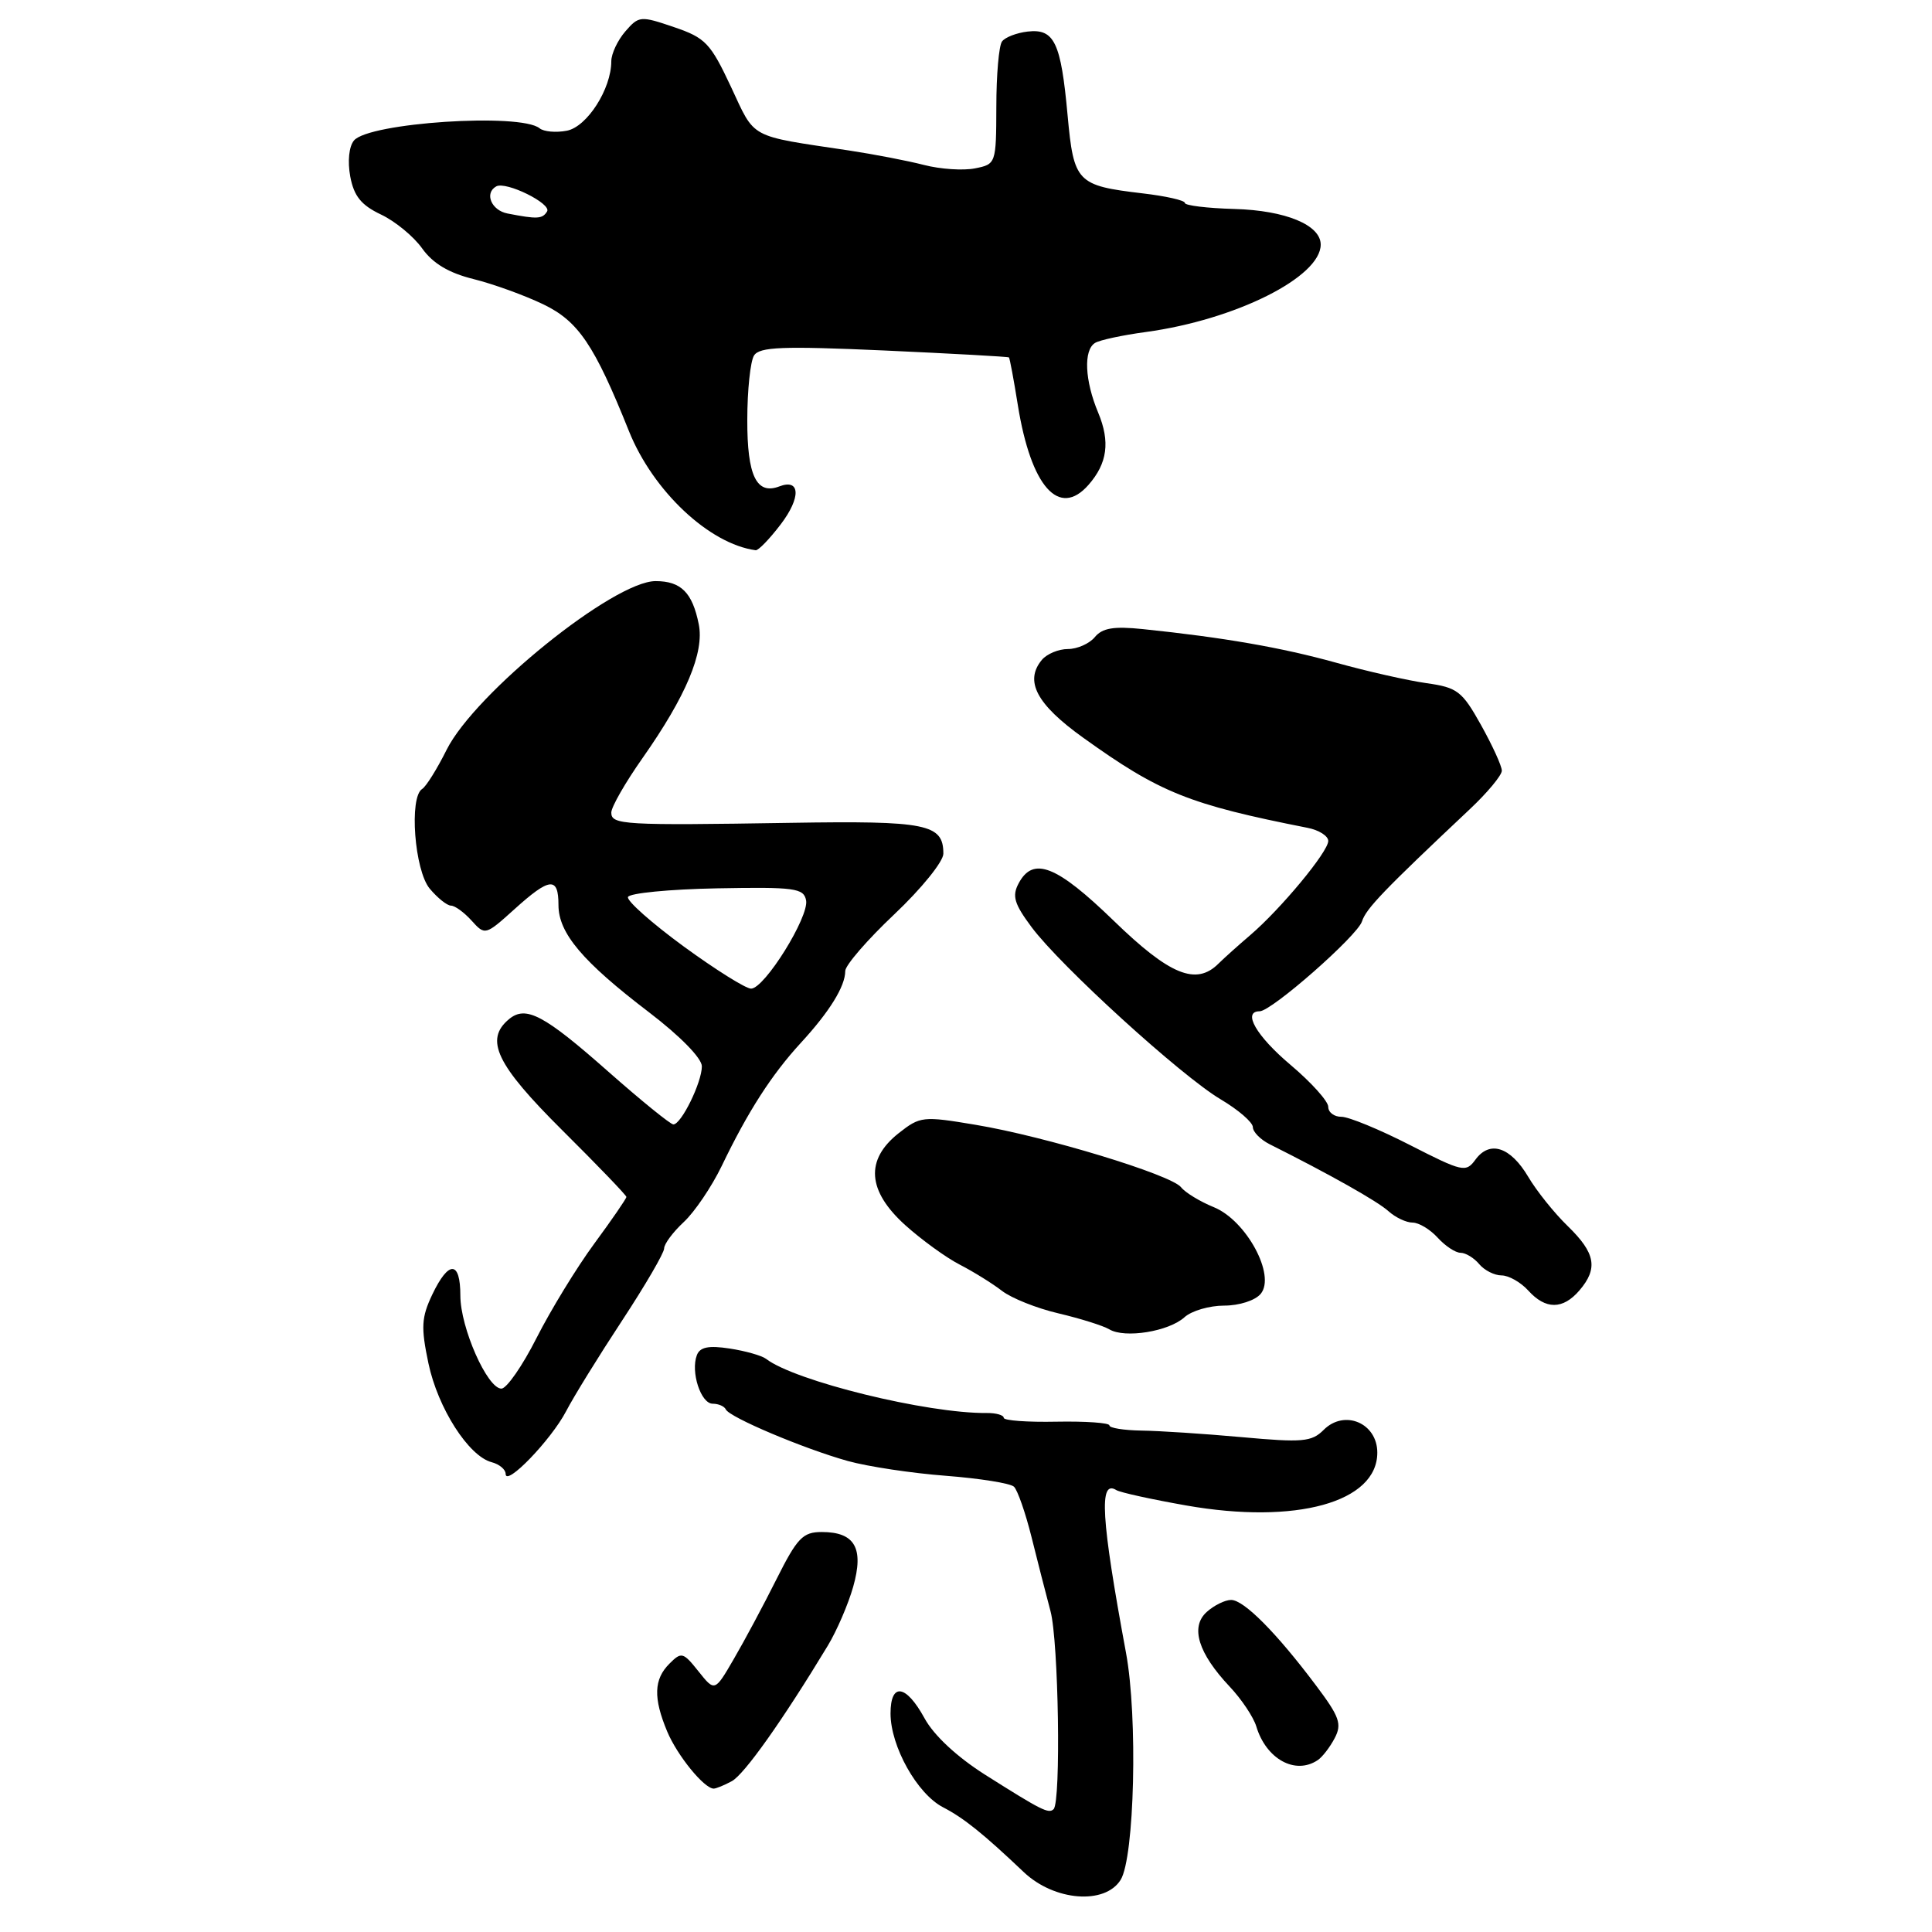 <?xml version="1.0" encoding="UTF-8" standalone="no"?>
<!DOCTYPE svg PUBLIC "-//W3C//DTD SVG 1.1//EN" "http://www.w3.org/Graphics/SVG/1.1/DTD/svg11.dtd" >
<svg xmlns="http://www.w3.org/2000/svg" xmlns:xlink="http://www.w3.org/1999/xlink" version="1.1" viewBox="0 0 256 256">
 <g >
 <path fill="currentColor"
d=" M 148.49 249.09 C 150.33 246.13 150.78 227.49 149.20 219.00 C 145.90 201.17 145.59 196.01 147.91 197.44 C 148.42 197.76 152.58 198.67 157.17 199.48 C 171.73 202.04 182.50 199.06 182.50 192.48 C 182.50 188.56 178.14 186.71 175.39 189.47 C 173.80 191.06 172.59 191.16 164.55 190.43 C 159.57 189.98 153.59 189.59 151.25 189.56 C 148.91 189.52 147.00 189.22 147.00 188.87 C 147.00 188.53 143.85 188.31 140.00 188.38 C 136.15 188.46 133.00 188.23 133.00 187.87 C 133.00 187.51 131.99 187.22 130.75 187.23 C 122.87 187.31 105.32 183.00 101.50 180.05 C 100.95 179.63 98.79 179.01 96.70 178.69 C 93.90 178.26 92.75 178.49 92.34 179.56 C 91.49 181.77 92.86 186.00 94.44 186.00 C 95.20 186.00 95.98 186.34 96.17 186.75 C 96.63 187.79 106.50 191.96 112.34 193.59 C 115.00 194.33 120.85 195.21 125.34 195.55 C 129.83 195.90 133.89 196.54 134.36 197.00 C 134.83 197.45 135.88 200.45 136.68 203.66 C 137.48 206.87 138.61 211.30 139.20 213.50 C 140.27 217.50 140.60 238.73 139.61 239.72 C 138.96 240.37 138.03 239.90 130.50 235.14 C 126.80 232.79 123.73 229.94 122.50 227.67 C 120.05 223.19 118.00 222.90 118.00 227.04 C 118.00 231.40 121.53 237.71 124.97 239.48 C 127.71 240.90 130.29 242.97 135.66 248.07 C 139.70 251.90 146.41 252.43 148.49 249.09 Z  M 96.96 236.02 C 98.61 235.14 103.70 227.96 109.67 218.09 C 110.87 216.11 112.39 212.59 113.05 210.26 C 114.50 205.14 113.28 203.00 108.89 203.00 C 106.38 203.00 105.64 203.77 102.89 209.25 C 101.17 212.69 98.62 217.45 97.23 219.83 C 94.71 224.17 94.71 224.17 92.55 221.46 C 90.52 218.91 90.29 218.85 88.70 220.45 C 86.63 222.51 86.55 224.99 88.41 229.44 C 89.74 232.62 93.31 237.00 94.57 237.00 C 94.88 237.00 95.96 236.56 96.96 236.02 Z  M 174.60 233.23 C 175.21 232.83 176.22 231.52 176.85 230.32 C 177.84 228.44 177.50 227.48 174.37 223.32 C 169.14 216.35 164.82 212.00 163.13 212.00 C 162.32 212.00 160.86 212.72 159.89 213.60 C 157.69 215.59 158.77 219.06 162.95 223.50 C 164.51 225.15 166.08 227.51 166.46 228.74 C 167.76 233.09 171.63 235.22 174.60 233.23 Z  M 75.01 187.00 C 76.01 185.07 79.34 179.68 82.42 175.00 C 85.49 170.33 88.00 166.02 88.00 165.43 C 88.00 164.83 89.17 163.26 90.61 161.92 C 92.04 160.59 94.30 157.25 95.63 154.50 C 99.11 147.26 102.25 142.39 106.11 138.19 C 109.93 134.04 112.00 130.69 112.00 128.66 C 112.00 127.91 114.92 124.53 118.50 121.15 C 122.08 117.77 125.00 114.16 125.00 113.12 C 125.00 109.18 122.83 108.74 104.75 109.03 C 82.58 109.39 81.00 109.29 81.00 107.67 C 81.00 106.93 82.87 103.67 85.16 100.42 C 90.91 92.23 93.34 86.45 92.59 82.72 C 91.75 78.52 90.24 77.00 86.87 77.00 C 81.33 77.00 62.93 91.85 59.18 99.35 C 57.92 101.88 56.46 104.22 55.94 104.54 C 54.19 105.62 54.92 115.33 56.94 117.75 C 57.98 118.99 59.24 120.00 59.76 120.00 C 60.27 120.00 61.50 120.89 62.49 121.99 C 64.27 123.96 64.32 123.94 68.15 120.49 C 72.85 116.24 74.00 116.13 74.00 119.92 C 74.00 123.65 77.19 127.42 86.02 134.15 C 90.13 137.29 93.00 140.22 93.00 141.29 C 93.00 143.43 90.26 149.01 89.22 148.99 C 88.83 148.98 84.96 145.84 80.63 142.02 C 72.09 134.47 69.68 133.19 67.45 135.04 C 64.17 137.76 65.76 141.07 74.50 149.76 C 79.17 154.40 83.00 158.38 83.00 158.60 C 83.00 158.82 81.09 161.60 78.75 164.78 C 76.41 167.96 72.97 173.59 71.10 177.28 C 69.23 180.98 67.13 184.00 66.44 184.00 C 64.57 184.00 61.00 175.92 61.00 171.68 C 61.00 167.03 59.46 166.97 57.28 171.53 C 55.84 174.57 55.76 175.85 56.77 180.65 C 58.02 186.58 62.09 192.95 65.15 193.75 C 66.17 194.02 67.00 194.71 67.00 195.30 C 67.00 197.05 73.03 190.79 75.01 187.00 Z  M 156.95 174.54 C 157.89 173.69 160.25 173.00 162.21 173.00 C 164.20 173.00 166.32 172.32 167.05 171.44 C 169.08 168.99 165.14 161.71 160.84 159.96 C 159.00 159.21 157.05 158.02 156.50 157.32 C 155.20 155.66 138.51 150.58 129.26 149.04 C 122.28 147.87 121.93 147.91 119.07 150.16 C 114.62 153.68 114.92 157.79 119.94 162.33 C 122.11 164.28 125.37 166.65 127.19 167.58 C 129.01 168.52 131.52 170.08 132.76 171.04 C 134.01 172.01 137.38 173.36 140.26 174.03 C 143.14 174.71 146.18 175.66 147.00 176.15 C 149.05 177.37 154.87 176.43 156.95 174.54 Z  M 209.28 170.99 C 211.78 168.07 211.41 166.04 207.75 162.48 C 205.96 160.75 203.59 157.79 202.49 155.92 C 200.14 151.96 197.40 151.07 195.51 153.65 C 194.24 155.39 193.81 155.29 186.84 151.73 C 182.80 149.66 178.71 147.98 177.75 147.98 C 176.79 147.99 176.00 147.40 176.00 146.66 C 176.00 145.92 173.75 143.42 171.00 141.10 C 166.46 137.27 164.58 134.00 166.91 134.00 C 168.49 134.00 179.86 124.01 180.47 122.09 C 181.01 120.40 183.33 117.98 194.75 107.23 C 197.09 105.03 199.00 102.73 199.00 102.12 C 199.00 101.50 197.76 98.79 196.25 96.08 C 193.73 91.57 193.12 91.10 189.00 90.52 C 186.53 90.17 181.12 88.95 177.00 87.80 C 169.76 85.79 162.07 84.46 151.44 83.36 C 147.58 82.96 146.07 83.21 145.07 84.42 C 144.35 85.29 142.74 86.00 141.50 86.00 C 140.26 86.00 138.71 86.65 138.05 87.44 C 135.72 90.25 137.35 93.32 143.50 97.73 C 153.68 105.04 157.54 106.59 173.25 109.69 C 174.76 109.98 176.00 110.77 176.00 111.43 C 176.00 112.87 169.69 120.47 165.64 123.93 C 164.07 125.27 162.19 126.96 161.46 127.68 C 158.50 130.64 155.00 129.21 147.57 122.00 C 140.00 114.66 136.90 113.44 134.98 117.04 C 134.08 118.72 134.38 119.75 136.69 122.85 C 140.53 128.01 156.54 142.59 161.75 145.67 C 164.09 147.06 166.00 148.71 166.01 149.35 C 166.01 149.98 167.02 151.01 168.26 151.63 C 176.26 155.64 182.54 159.18 183.98 160.49 C 184.90 161.32 186.34 162.00 187.17 162.00 C 188.01 162.00 189.50 162.90 190.50 164.00 C 191.50 165.10 192.86 166.00 193.53 166.00 C 194.20 166.00 195.32 166.68 196.00 167.50 C 196.68 168.32 198.02 169.00 198.97 169.00 C 199.91 169.00 201.50 169.90 202.50 171.00 C 204.80 173.55 207.09 173.54 209.28 170.99 Z  M 103.44 69.49 C 106.15 65.94 106.06 63.38 103.27 64.45 C 100.24 65.61 99.00 63.04 99.02 55.63 C 99.02 51.71 99.43 47.87 99.91 47.11 C 100.64 45.96 103.67 45.84 117.15 46.44 C 126.14 46.85 133.59 47.26 133.69 47.36 C 133.80 47.47 134.33 50.31 134.87 53.69 C 136.61 64.49 140.33 68.69 144.23 64.25 C 146.74 61.39 147.12 58.54 145.52 54.69 C 143.73 50.43 143.55 46.39 145.10 45.44 C 145.70 45.06 148.74 44.41 151.85 43.99 C 163.71 42.37 175.00 36.72 175.00 32.41 C 175.00 29.81 170.34 27.88 163.58 27.69 C 159.96 27.59 157.00 27.23 157.00 26.89 C 157.00 26.55 154.48 25.98 151.39 25.62 C 142.69 24.59 142.28 24.17 141.46 15.26 C 140.58 5.61 139.71 3.78 136.18 4.18 C 134.71 4.35 133.17 4.94 132.77 5.50 C 132.36 6.05 132.02 9.93 132.02 14.12 C 132.00 21.68 131.97 21.76 129.19 22.31 C 127.64 22.62 124.61 22.42 122.44 21.86 C 120.27 21.30 115.80 20.44 112.50 19.94 C 99.09 17.93 100.12 18.49 96.86 11.51 C 94.14 5.71 93.48 5.01 89.30 3.59 C 84.87 2.08 84.65 2.10 82.86 4.16 C 81.84 5.34 81.00 7.12 81.00 8.12 C 81.00 11.79 77.78 16.81 75.11 17.32 C 73.67 17.60 72.05 17.45 71.50 17.00 C 68.98 14.93 48.86 16.25 46.90 18.62 C 46.24 19.42 46.04 21.37 46.41 23.39 C 46.90 25.99 47.86 27.18 50.47 28.42 C 52.36 29.31 54.82 31.34 55.94 32.92 C 57.36 34.91 59.47 36.17 62.75 36.98 C 65.36 37.63 69.53 39.14 72.00 40.33 C 76.64 42.57 78.76 45.70 83.34 57.13 C 86.53 65.07 93.98 72.08 100.13 72.91 C 100.48 72.96 101.97 71.42 103.44 69.49 Z  M 90.58 125.40 C 86.36 122.31 83.04 119.37 83.21 118.86 C 83.38 118.35 88.68 117.83 94.99 117.71 C 105.30 117.52 106.49 117.68 106.81 119.29 C 107.24 121.46 101.30 131.00 99.52 131.00 C 98.82 131.00 94.80 128.48 90.58 125.40 Z  M 67.25 28.29 C 65.11 27.88 64.15 25.59 65.75 24.70 C 67.03 23.98 73.13 26.99 72.49 28.02 C 71.87 29.02 71.20 29.06 67.25 28.29 Z "/>
</g>
</svg>